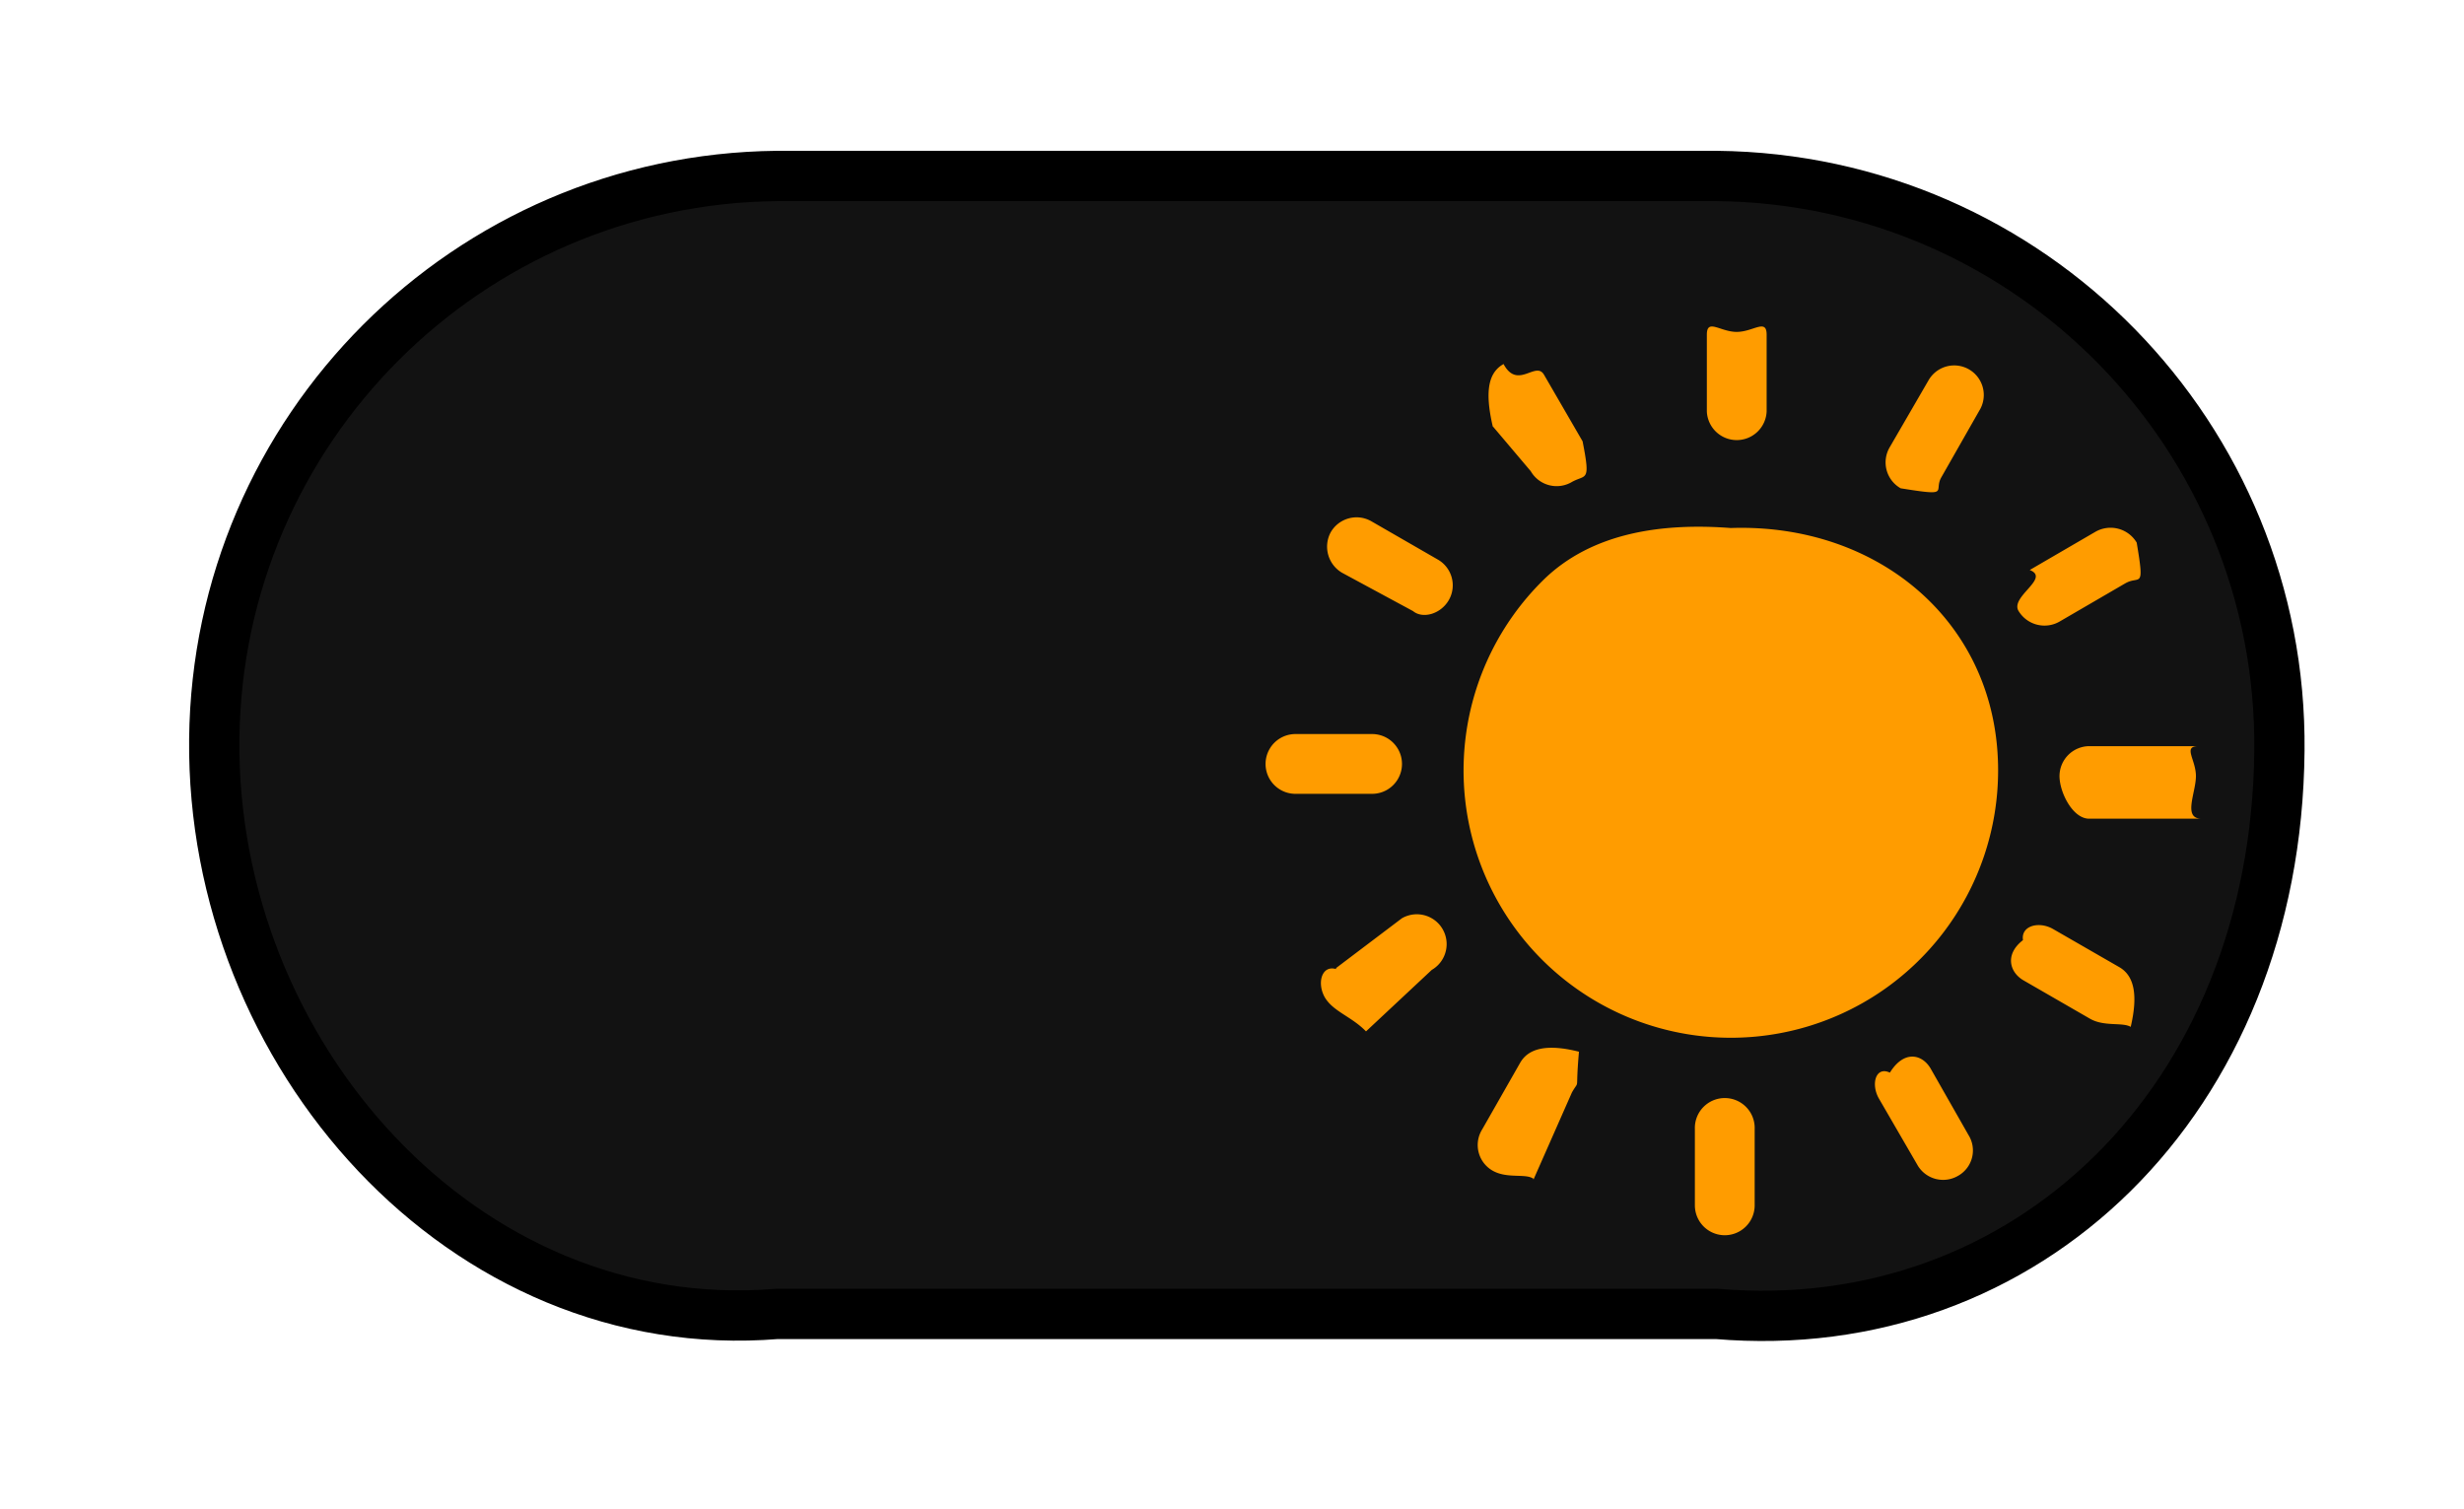 <svg xmlns="http://www.w3.org/2000/svg" width="49" height="30">
    <path fill-rule="evenodd" stroke="#000" fill="#121212" d="M15.452 3.499h18.687c6.244.065 11.254 5.183 11.19 11.431-.063 6.95-5.036 11.72-11.19 11.198H15.452c-6.245.512-11.255-5.182-11.191-11.431.064-6.158 5.037-11.134 11.191-11.198z"/>
    <path fill-rule="evenodd" fill="#FF9C00" d="M29.688 8.49c-.168-.713-.083-1.069.189-1.237a.176.176 0 0 1 .023-.014c.28.521.64-.069.804.212l.002.003.766 1.322c.164.834.066.648-.219.812a.595.595 0 0 1-.812-.218l-.753-.89v.01zm4.73 2.01c2.935-.1 5.316 1.882 5.317 4.818a5.315 5.315 0 1 1-9.069-3.759c.994-.996 2.444-1.159 3.752-1.059zm-.475-3.845c0-.329.266-.055.594-.055.328 0 .595-.274.595.055v1.526a.595.595 0 0 1-1.189 0V6.655zm4.399.925a.588.588 0 0 1 1.04.55l-.022.038-.753 1.322c-.163.284.203.383-.81.22a.593.593 0 0 1-.221-.81l.766-1.321v.001zm3.33 2.994a.605.605 0 0 1 .819.216c.162.96.062.646-.222.808l-.003.001-1.308.761a.602.602 0 0 1-.819-.215c-.161-.286.641-.648.225-.81l1.308-.761zm2.048 4.264c-.319-.001-.052.264-.051.593.001.328-.264.839.101.849H41.553c-.328.01-.595-.516-.597-.845a.596.596 0 0 1 .593-.597h2.171zm-1.572 4.396c.28.164.379.522.224 1.186-.163-.097-.523 0-.806-.16l-1.321-.762c-.283-.16-.383-.52-.015-.803-.046-.283.313-.383.596-.222l1.322.761zm-3 3.34a.578.578 0 0 1-.187.795l-.024.014a.589.589 0 0 1-.804-.212l-.002-.004-.766-1.321c-.164-.285-.066-.649.218-.516.285-.46.648-.363.812-.078l.753 1.322zm-4.254 1.395a.594.594 0 1 1-1.189 0v-1.514a.595.595 0 1 1 1.189 0v1.522-.008zm-4.4-.529c-.152-.109-.507.001-.794-.151a.587.587 0 0 1-.223-.833l.753-1.321c.163-.285.525-.384 1.17-.221-.076.856.023.525-.14.81l-.766 1.736v-.02zm-3.329-2.93c-.287-.296-.651-.393-.819-.676-.162-.284-.063-.646.222-.564l.002-.02 1.308-.989a.593.593 0 0 1 .595 1.026l-1.308 1.223zm-1.401-4.724a.594.594 0 1 1-.004-1.189h1.524a.593.593 0 1 1 .004 1.189h-1.524zm.925-4.396a.602.602 0 0 1-.225-.807.593.593 0 0 1 .806-.218l1.321.761a.59.59 0 0 1 .223.803c-.161.284-.521.383-.714.223l-1.411-.762z"/>
</svg>
